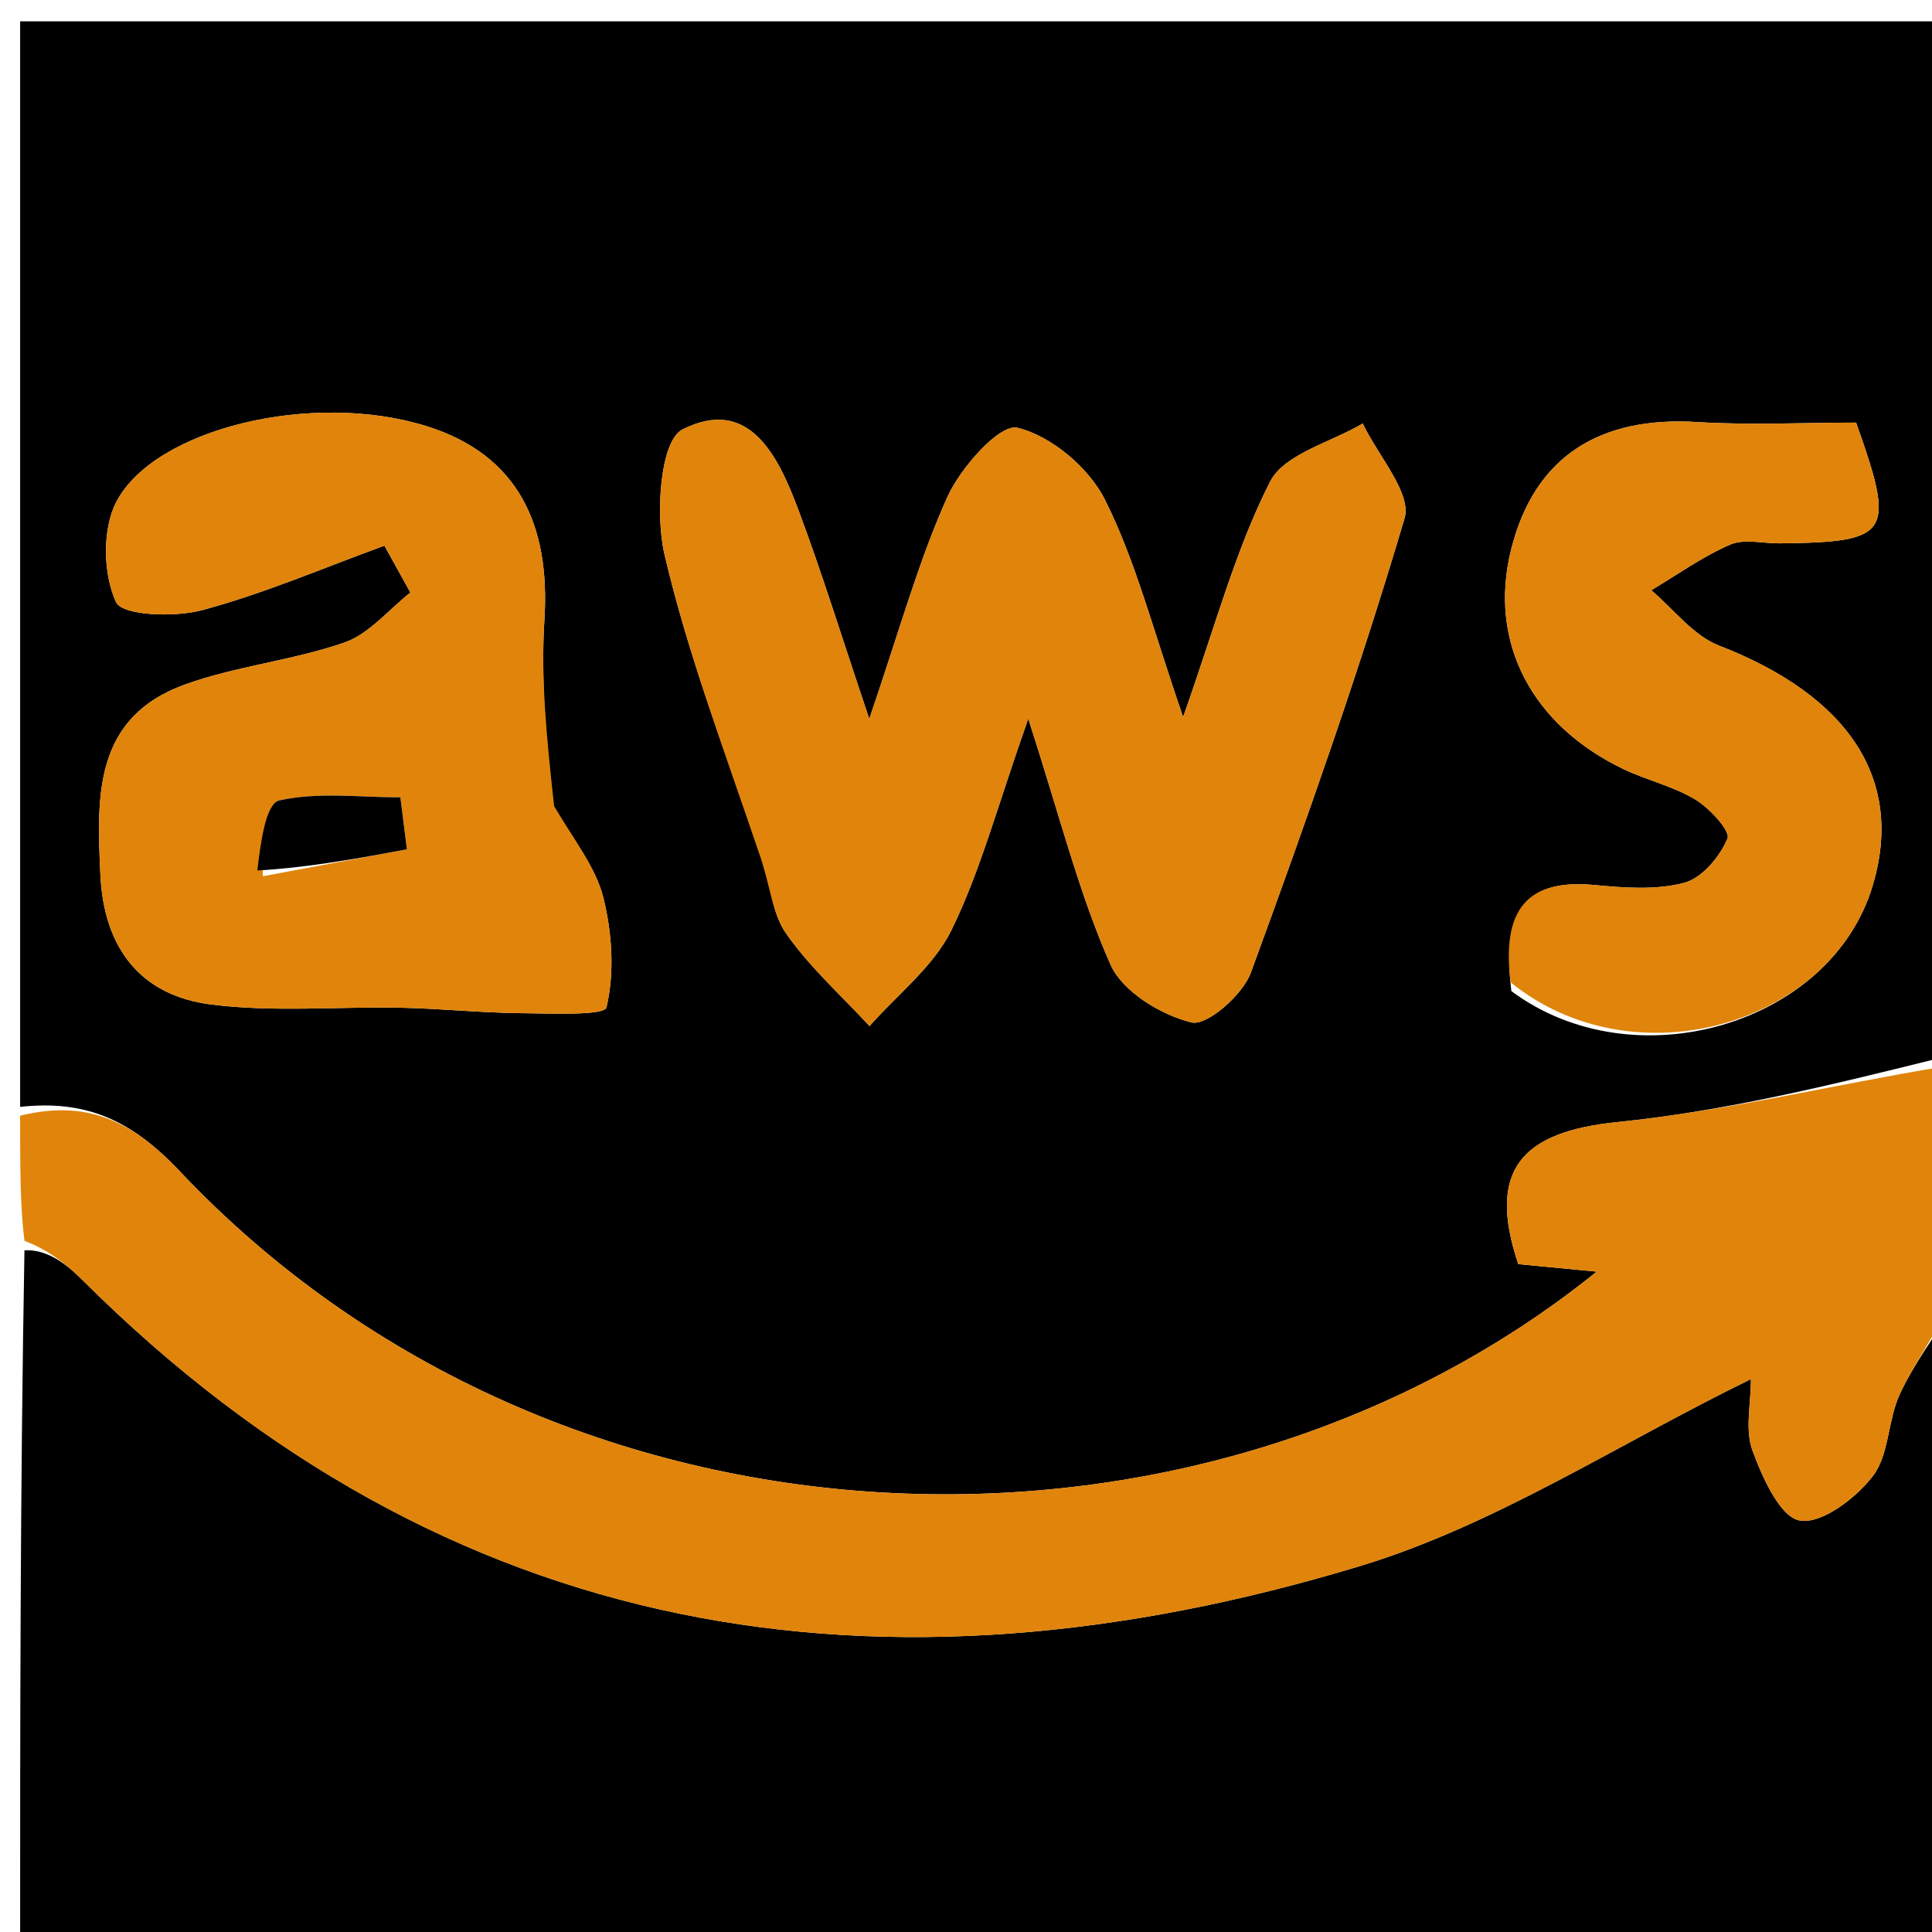 <svg version="1.1" id="Layer_1" xmlns="http://www.w3.org/2000/svg" xmlns:xlink="http://www.w3.org/1999/xlink" x="0px" y="0px"
	 width="100%" viewBox="0 0 96 96" enable-background="new 0 0 96 96" xml:space="preserve">
<path fill="#000000" opacity="1" stroke="none" 
	d="
M1,55 
	C1,37.039 1,19.078 1,1.059 
	C32.891,1.059 64.783,1.059 97,1.059 
	C97,18.02 97,35.041 96.554,52.531 
	C90.861,53.95 85.647,55.22 80.359,55.756 
	C75.614,56.236 73.869,58.127 75.442,62.814 
	C76.659,62.931 77.906,63.05 79.338,63.188 
	C59.604,79.115 27.81,78.184 8.929,58.195 
	C6.468,55.59 4.217,54.653 1,55 
M37.912,42.677 
	C38.272,43.925 38.352,45.368 39.056,46.376 
	C40.23,48.059 41.803,49.464 43.207,50.985 
	C44.595,49.409 46.387,48.03 47.279,46.211 
	C48.715,43.282 49.557,40.062 51.095,35.707 
	C52.701,40.686 53.633,44.449 55.184,47.935 
	C55.781,49.276 57.682,50.43 59.202,50.804 
	C59.967,50.992 61.745,49.442 62.149,48.341 
	C64.885,40.88 67.535,33.376 69.79,25.76 
	C70.162,24.503 68.458,22.631 67.714,21.044 
	C66.13,21.984 63.815,22.552 63.109,23.938 
	C61.38,27.331 60.395,31.102 58.789,35.628 
	C57.302,31.342 56.449,27.912 54.903,24.829 
	C54.106,23.237 52.223,21.65 50.55,21.256 
	C49.676,21.05 47.737,23.228 47.078,24.689 
	C45.636,27.886 44.703,31.313 43.194,35.723 
	C41.824,31.653 40.84,28.457 39.669,25.332 
	C38.676,22.68 37.236,19.662 33.911,21.34 
	C32.804,21.9 32.554,25.568 33.02,27.555 
	C34.166,32.449 35.954,37.193 37.912,42.677 
M27.26,39.724 
	C27.173,36.745 26.864,33.752 27.051,30.79 
	C27.346,26.108 25.763,22.601 21.193,21.175 
	C15.526,19.407 7.705,21.287 5.788,24.924 
	C5.072,26.283 5.12,28.515 5.763,29.915 
	C6.074,30.594 8.676,30.686 10.046,30.318 
	C13.129,29.49 16.091,28.21 19.102,27.114 
	C19.532,27.891 19.961,28.668 20.391,29.444 
	C19.308,30.296 18.348,31.497 17.118,31.925 
	C14.55,32.82 11.762,33.089 9.205,34.008 
	C4.645,35.647 4.804,39.58 4.989,43.48 
	C5.16,47.092 6.966,49.463 10.48,49.911 
	C13.588,50.308 16.781,50.008 19.936,50.074 
	C21.9,50.114 23.863,50.323 25.827,50.343 
	C27.332,50.357 30.034,50.478 30.134,50.058 
	C30.543,48.343 30.417,46.375 29.985,44.623 
	C29.615,43.123 28.56,41.791 27.26,39.724 
M75.099,49.247 
	C81.196,53.782 90.959,50.942 93.047,44.025 
	C94.64,38.75 91.879,34.585 85.415,32.078 
	C84.13,31.58 83.162,30.266 82.049,29.329 
	C83.349,28.555 84.595,27.655 85.973,27.061 
	C86.676,26.758 87.616,27.009 88.449,26.999 
	C93.949,26.936 94.202,26.553 92.23,21 
	C89.642,21 86.975,21.134 84.326,20.971 
	C79.538,20.677 76.257,22.637 75.089,27.297 
	C73.919,31.962 76.173,36.068 80.675,38.218 
	C81.841,38.775 83.15,39.069 84.244,39.731 
	C84.955,40.162 85.995,41.292 85.837,41.669 
	C85.46,42.572 84.572,43.632 83.688,43.866 
	C82.284,44.238 80.703,44.115 79.218,43.975 
	C75.88,43.662 74.611,45.183 75.099,49.247 
z"/>
<path fill="#000000" opacity="1" stroke="none" 
	d="
M97,65 
	C97,75.638 97,86.276 97,96.957 
	C65.115,96.957 33.23,96.957 1,96.957 
	C1,85.648 1,74.293 1.215,62.127 
	C2.313,62.067 3.251,62.762 4.069,63.577 
	C22.243,81.697 43.906,84.993 67.583,77.815 
	C74.301,75.778 80.414,71.742 87.002,68.527 
	C87.002,69.776 86.701,71.046 87.076,72.069 
	C87.568,73.407 88.448,75.383 89.428,75.554 
	C90.511,75.743 92.214,74.447 93.06,73.346 
	C93.881,72.278 93.798,70.564 94.403,69.269 
	C95.103,67.769 96.12,66.416 97,65 
z"/>
<path fill="#E0840B" opacity="1" stroke="none" 
	d="
M97,64.539 
	C96.12,66.416 95.103,67.769 94.403,69.269 
	C93.798,70.564 93.881,72.278 93.06,73.346 
	C92.214,74.447 90.511,75.743 89.428,75.554 
	C88.448,75.383 87.568,73.407 87.076,72.069 
	C86.701,71.046 87.002,69.776 87.002,68.527 
	C80.414,71.742 74.301,75.778 67.583,77.815 
	C43.906,84.993 22.243,81.697 4.069,63.577 
	C3.251,62.762 2.313,62.067 1.215,61.658 
	C1,59.958 1,57.917 1,55.438 
	C4.217,54.653 6.468,55.59 8.929,58.195 
	C27.81,78.184 59.604,79.115 79.338,63.188 
	C77.906,63.05 76.659,62.931 75.442,62.814 
	C73.869,58.127 75.614,56.236 80.359,55.756 
	C85.647,55.22 90.861,53.95 96.554,53 
	C97,56.693 97,60.386 97,64.539 
z"/>
<path fill="#E0840B" opacity="1" stroke="none" 
	d="
M37.698,42.337 
	C35.954,37.193 34.166,32.449 33.02,27.555 
	C32.554,25.568 32.804,21.9 33.911,21.34 
	C37.236,19.662 38.676,22.68 39.669,25.332 
	C40.84,28.457 41.824,31.653 43.194,35.723 
	C44.703,31.313 45.636,27.886 47.078,24.689 
	C47.737,23.228 49.676,21.05 50.55,21.256 
	C52.223,21.65 54.106,23.237 54.903,24.829 
	C56.449,27.912 57.302,31.342 58.789,35.628 
	C60.395,31.102 61.38,27.331 63.109,23.938 
	C63.815,22.552 66.13,21.984 67.714,21.044 
	C68.458,22.631 70.162,24.503 69.79,25.76 
	C67.535,33.376 64.885,40.88 62.149,48.341 
	C61.745,49.442 59.967,50.992 59.202,50.804 
	C57.682,50.43 55.781,49.276 55.184,47.935 
	C53.633,44.449 52.701,40.686 51.095,35.707 
	C49.557,40.062 48.715,43.282 47.279,46.211 
	C46.387,48.03 44.595,49.409 43.207,50.985 
	C41.803,49.464 40.23,48.059 39.056,46.376 
	C38.352,45.368 38.272,43.925 37.698,42.337 
z"/>
<path fill="#E0840B" opacity="1" stroke="none" 
	d="
M27.534,40.055 
	C28.56,41.791 29.615,43.123 29.985,44.623 
	C30.417,46.375 30.543,48.343 30.134,50.058 
	C30.034,50.478 27.332,50.357 25.827,50.343 
	C23.863,50.323 21.9,50.114 19.936,50.074 
	C16.781,50.008 13.588,50.308 10.48,49.911 
	C6.966,49.463 5.16,47.092 4.989,43.48 
	C4.804,39.58 4.645,35.647 9.205,34.008 
	C11.762,33.089 14.55,32.82 17.118,31.925 
	C18.348,31.497 19.308,30.296 20.391,29.444 
	C19.961,28.668 19.532,27.891 19.102,27.114 
	C16.091,28.21 13.129,29.49 10.046,30.318 
	C8.676,30.686 6.074,30.594 5.763,29.915 
	C5.12,28.515 5.072,26.283 5.788,24.924 
	C7.705,21.287 15.526,19.407 21.193,21.175 
	C25.763,22.601 27.346,26.108 27.051,30.79 
	C26.864,33.752 27.173,36.745 27.534,40.055 
M13.066,43.54 
	C15.45,43.093 17.834,42.647 20.218,42.201 
	C20.11,41.341 20.002,40.481 19.894,39.621 
	C17.875,39.621 15.793,39.341 13.871,39.775 
	C13.21,39.924 12.951,41.855 13.066,43.54 
z"/>
<path fill="#E0840B" opacity="1" stroke="none" 
	d="
M75.058,48.81 
	C74.611,45.183 75.88,43.662 79.218,43.975 
	C80.703,44.115 82.284,44.238 83.688,43.866 
	C84.572,43.632 85.46,42.572 85.837,41.669 
	C85.995,41.292 84.955,40.162 84.244,39.731 
	C83.15,39.069 81.841,38.775 80.675,38.218 
	C76.173,36.068 73.919,31.962 75.089,27.297 
	C76.257,22.637 79.538,20.677 84.326,20.971 
	C86.975,21.134 89.642,21 92.23,21 
	C94.202,26.553 93.949,26.936 88.449,26.999 
	C87.616,27.009 86.676,26.758 85.973,27.061 
	C84.595,27.655 83.349,28.555 82.049,29.329 
	C83.162,30.266 84.13,31.58 85.415,32.078 
	C91.879,34.585 94.64,38.75 93.047,44.025 
	C90.959,50.942 81.196,53.782 75.058,48.81 
z"/>
<path fill="#000000" opacity="1" stroke="none" 
	d="
M12.788,43.256 
	C12.951,41.855 13.21,39.924 13.871,39.775 
	C15.793,39.341 17.875,39.621 19.894,39.621 
	C20.002,40.481 20.11,41.341 20.218,42.201 
	C17.834,42.647 15.45,43.093 12.788,43.256 
z"/>
</svg>